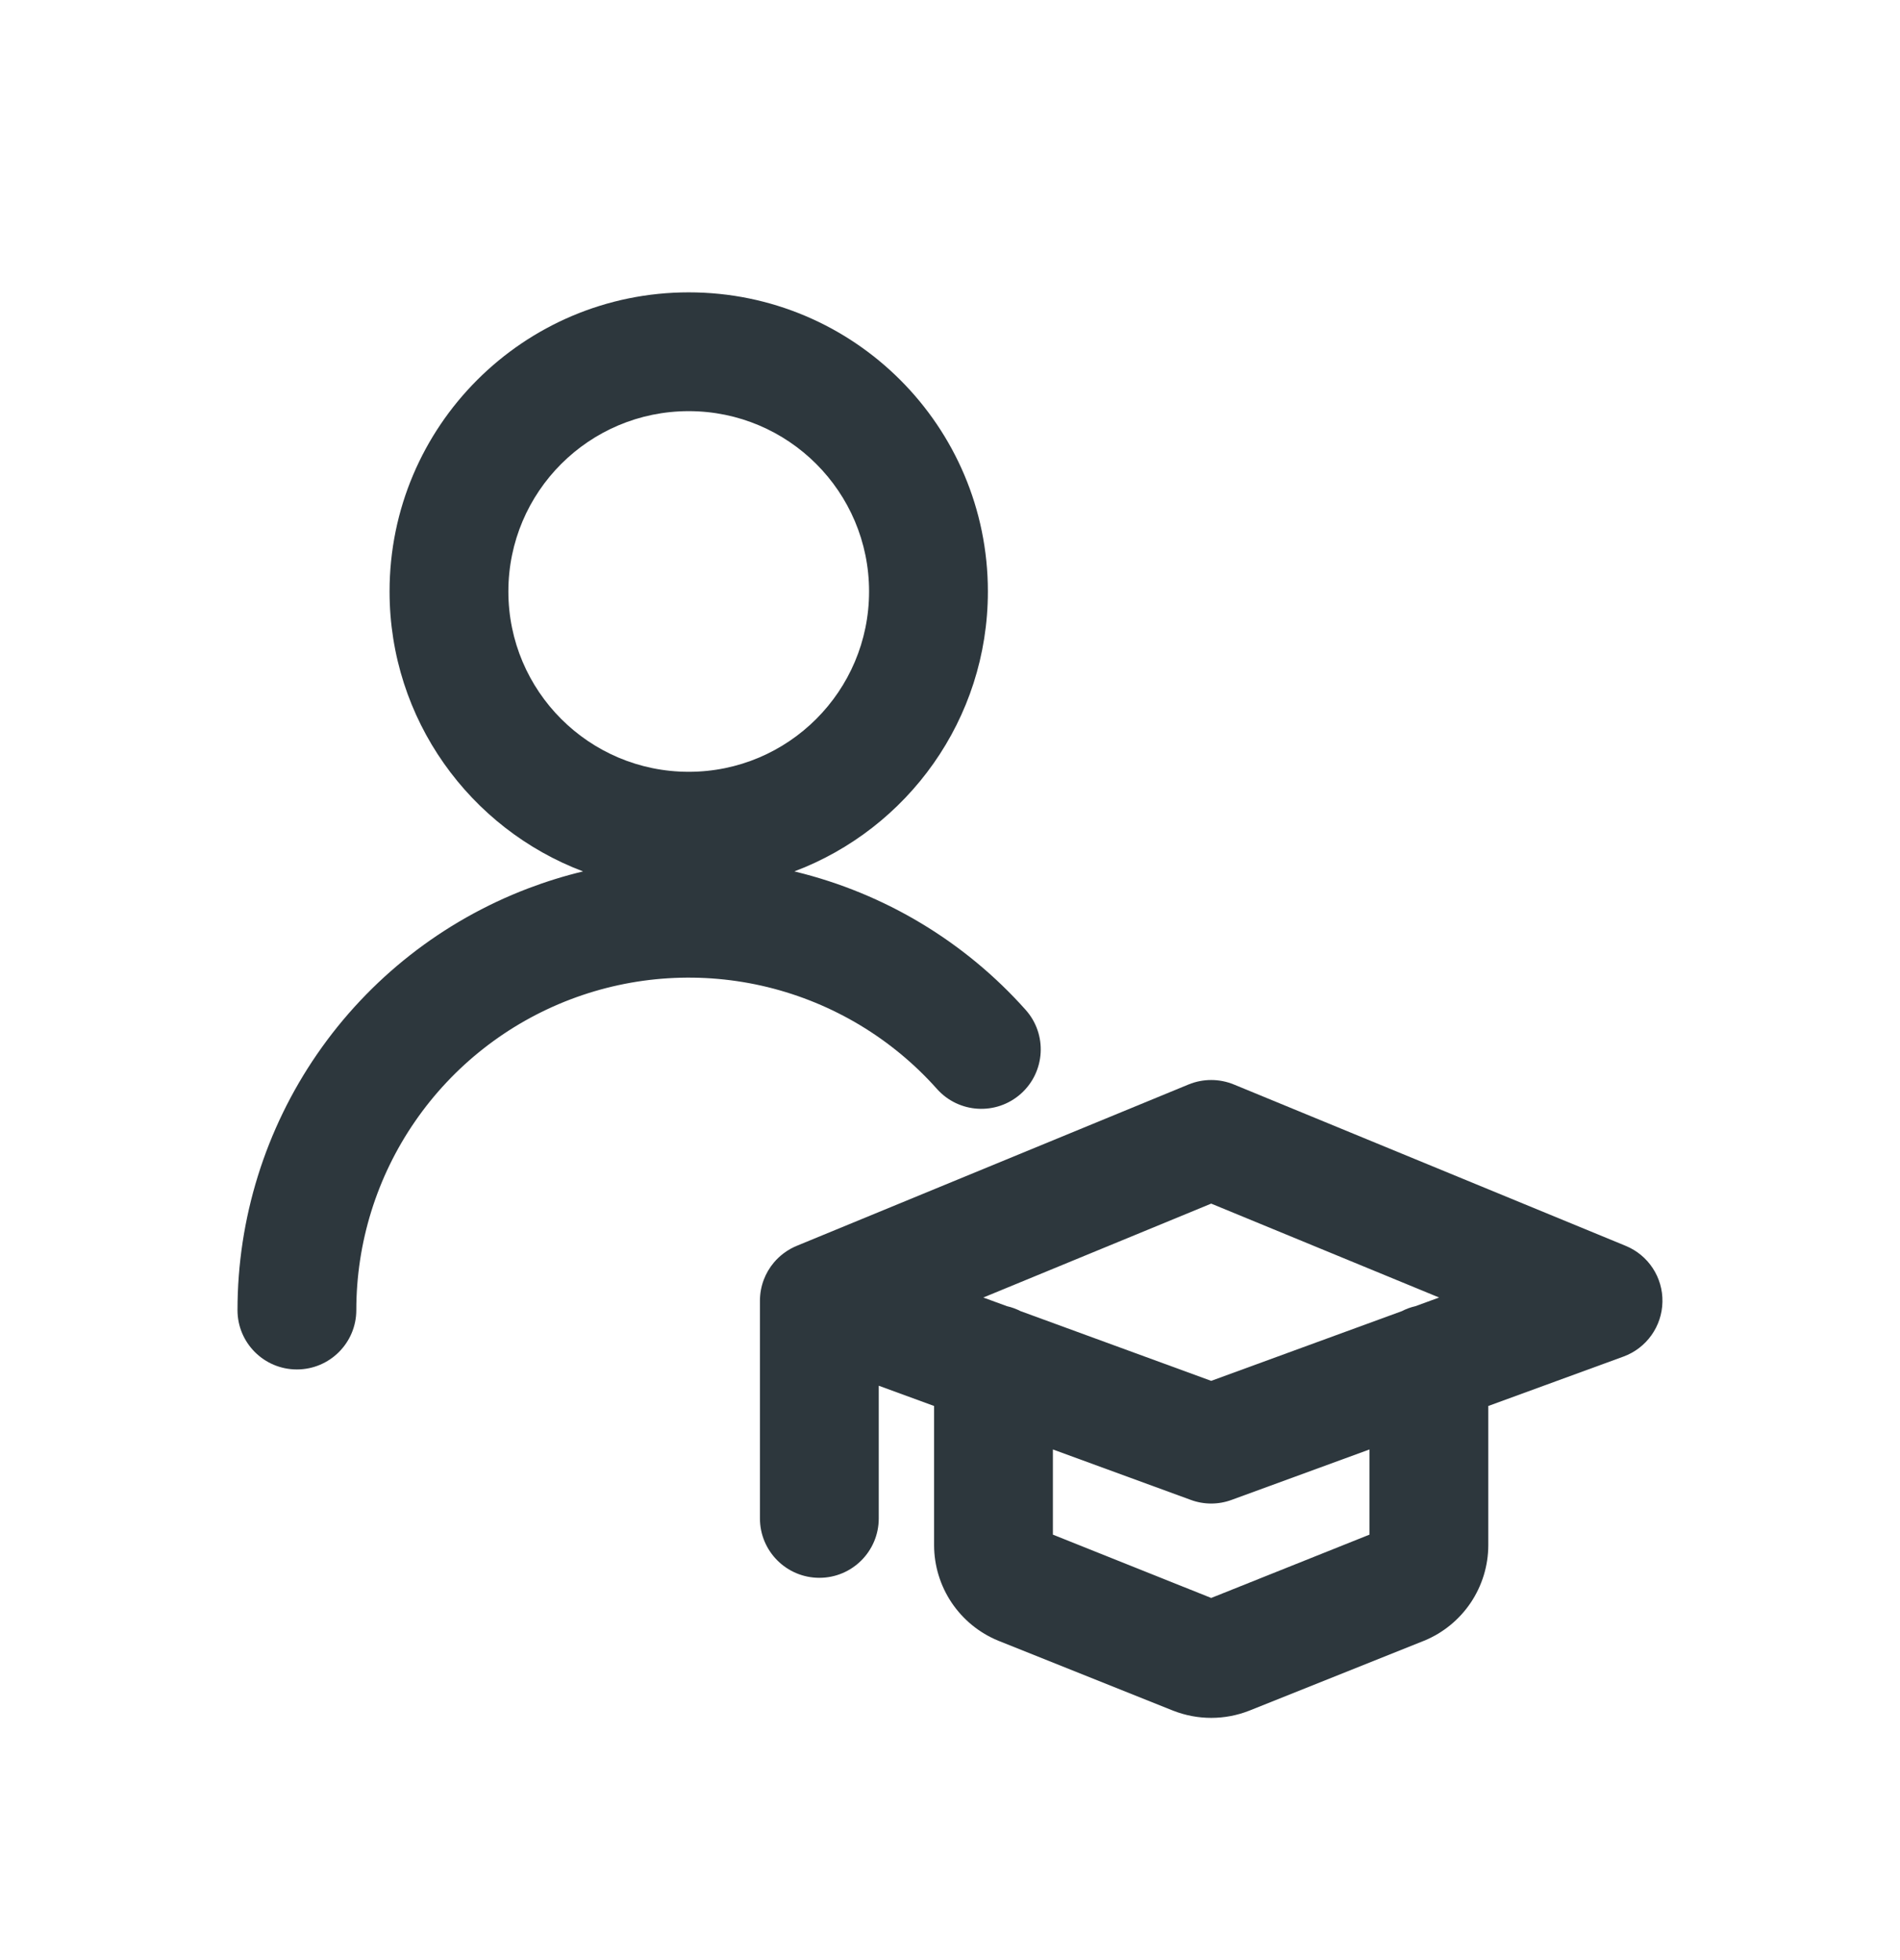<svg width="32" height="33" viewBox="0 0 32 33" fill="none" xmlns="http://www.w3.org/2000/svg">
<path fill-rule="evenodd" clip-rule="evenodd" d="M6.561 9.958C6.561 7.177 8.817 4.922 11.6 4.922C14.383 4.922 16.638 7.177 16.638 9.958C16.638 12.113 15.284 13.952 13.379 14.671L13.403 14.677C14.9 15.042 16.25 15.853 17.275 17.003C17.642 17.415 17.606 18.047 17.193 18.415C16.78 18.782 16.148 18.746 15.78 18.333C15.025 17.486 14.031 16.889 12.928 16.619C11.826 16.35 10.668 16.422 9.607 16.826C8.546 17.23 7.634 17.946 6.99 18.88C6.345 19.814 6.001 20.922 6.001 22.056C6.001 22.608 5.553 23.056 5 23.056C4.447 23.056 3.999 22.608 4 22.056C4 20.516 4.468 19.013 5.342 17.745C6.216 16.477 7.455 15.505 8.895 14.957C9.198 14.842 9.507 14.746 9.82 14.671C7.916 13.952 6.561 12.113 6.561 9.958ZM11.6 6.922C9.922 6.922 8.562 8.281 8.562 9.958C8.562 11.634 9.922 12.994 11.6 12.994C13.277 12.994 14.637 11.634 14.637 9.958C14.637 8.281 13.277 6.922 11.6 6.922Z" fill="#2D373D"/>
<path fill-rule="evenodd" clip-rule="evenodd" d="M20.78 18.258C20.536 18.158 20.262 18.158 20.018 18.258L13.44 20.966C13.353 21 13.272 21.045 13.199 21.1C13.139 21.145 13.085 21.196 13.037 21.252C12.889 21.426 12.8 21.651 12.799 21.896L12.799 21.899V25.564C12.799 26.116 13.247 26.564 13.8 26.564C14.352 26.564 14.8 26.116 14.8 25.564V23.33L15.732 23.671L15.732 26.014L15.732 26.017C15.733 26.361 15.836 26.697 16.028 26.983C16.22 27.268 16.492 27.491 16.811 27.622L19.754 28.799L19.762 28.802C20.172 28.962 20.627 28.962 21.037 28.802L23.978 27.626L23.988 27.622C24.306 27.491 24.578 27.268 24.77 26.983C24.962 26.697 25.065 26.361 25.066 26.017V23.671L27.343 22.839C27.73 22.697 27.991 22.332 27.999 21.919C28.008 21.507 27.762 21.132 27.38 20.975L20.78 18.258ZM16.96 21.991C17.04 22.009 17.116 22.037 17.188 22.074L20.399 23.248L23.611 22.074C23.682 22.037 23.758 22.009 23.838 21.991L24.238 21.845L20.399 20.264L16.561 21.845L16.96 21.991ZM17.733 25.837V24.403L20.055 25.252C20.277 25.334 20.521 25.334 20.743 25.252L23.065 24.403V25.837L20.399 26.903L17.733 25.837Z" fill="#2D373D"/>
</svg>
